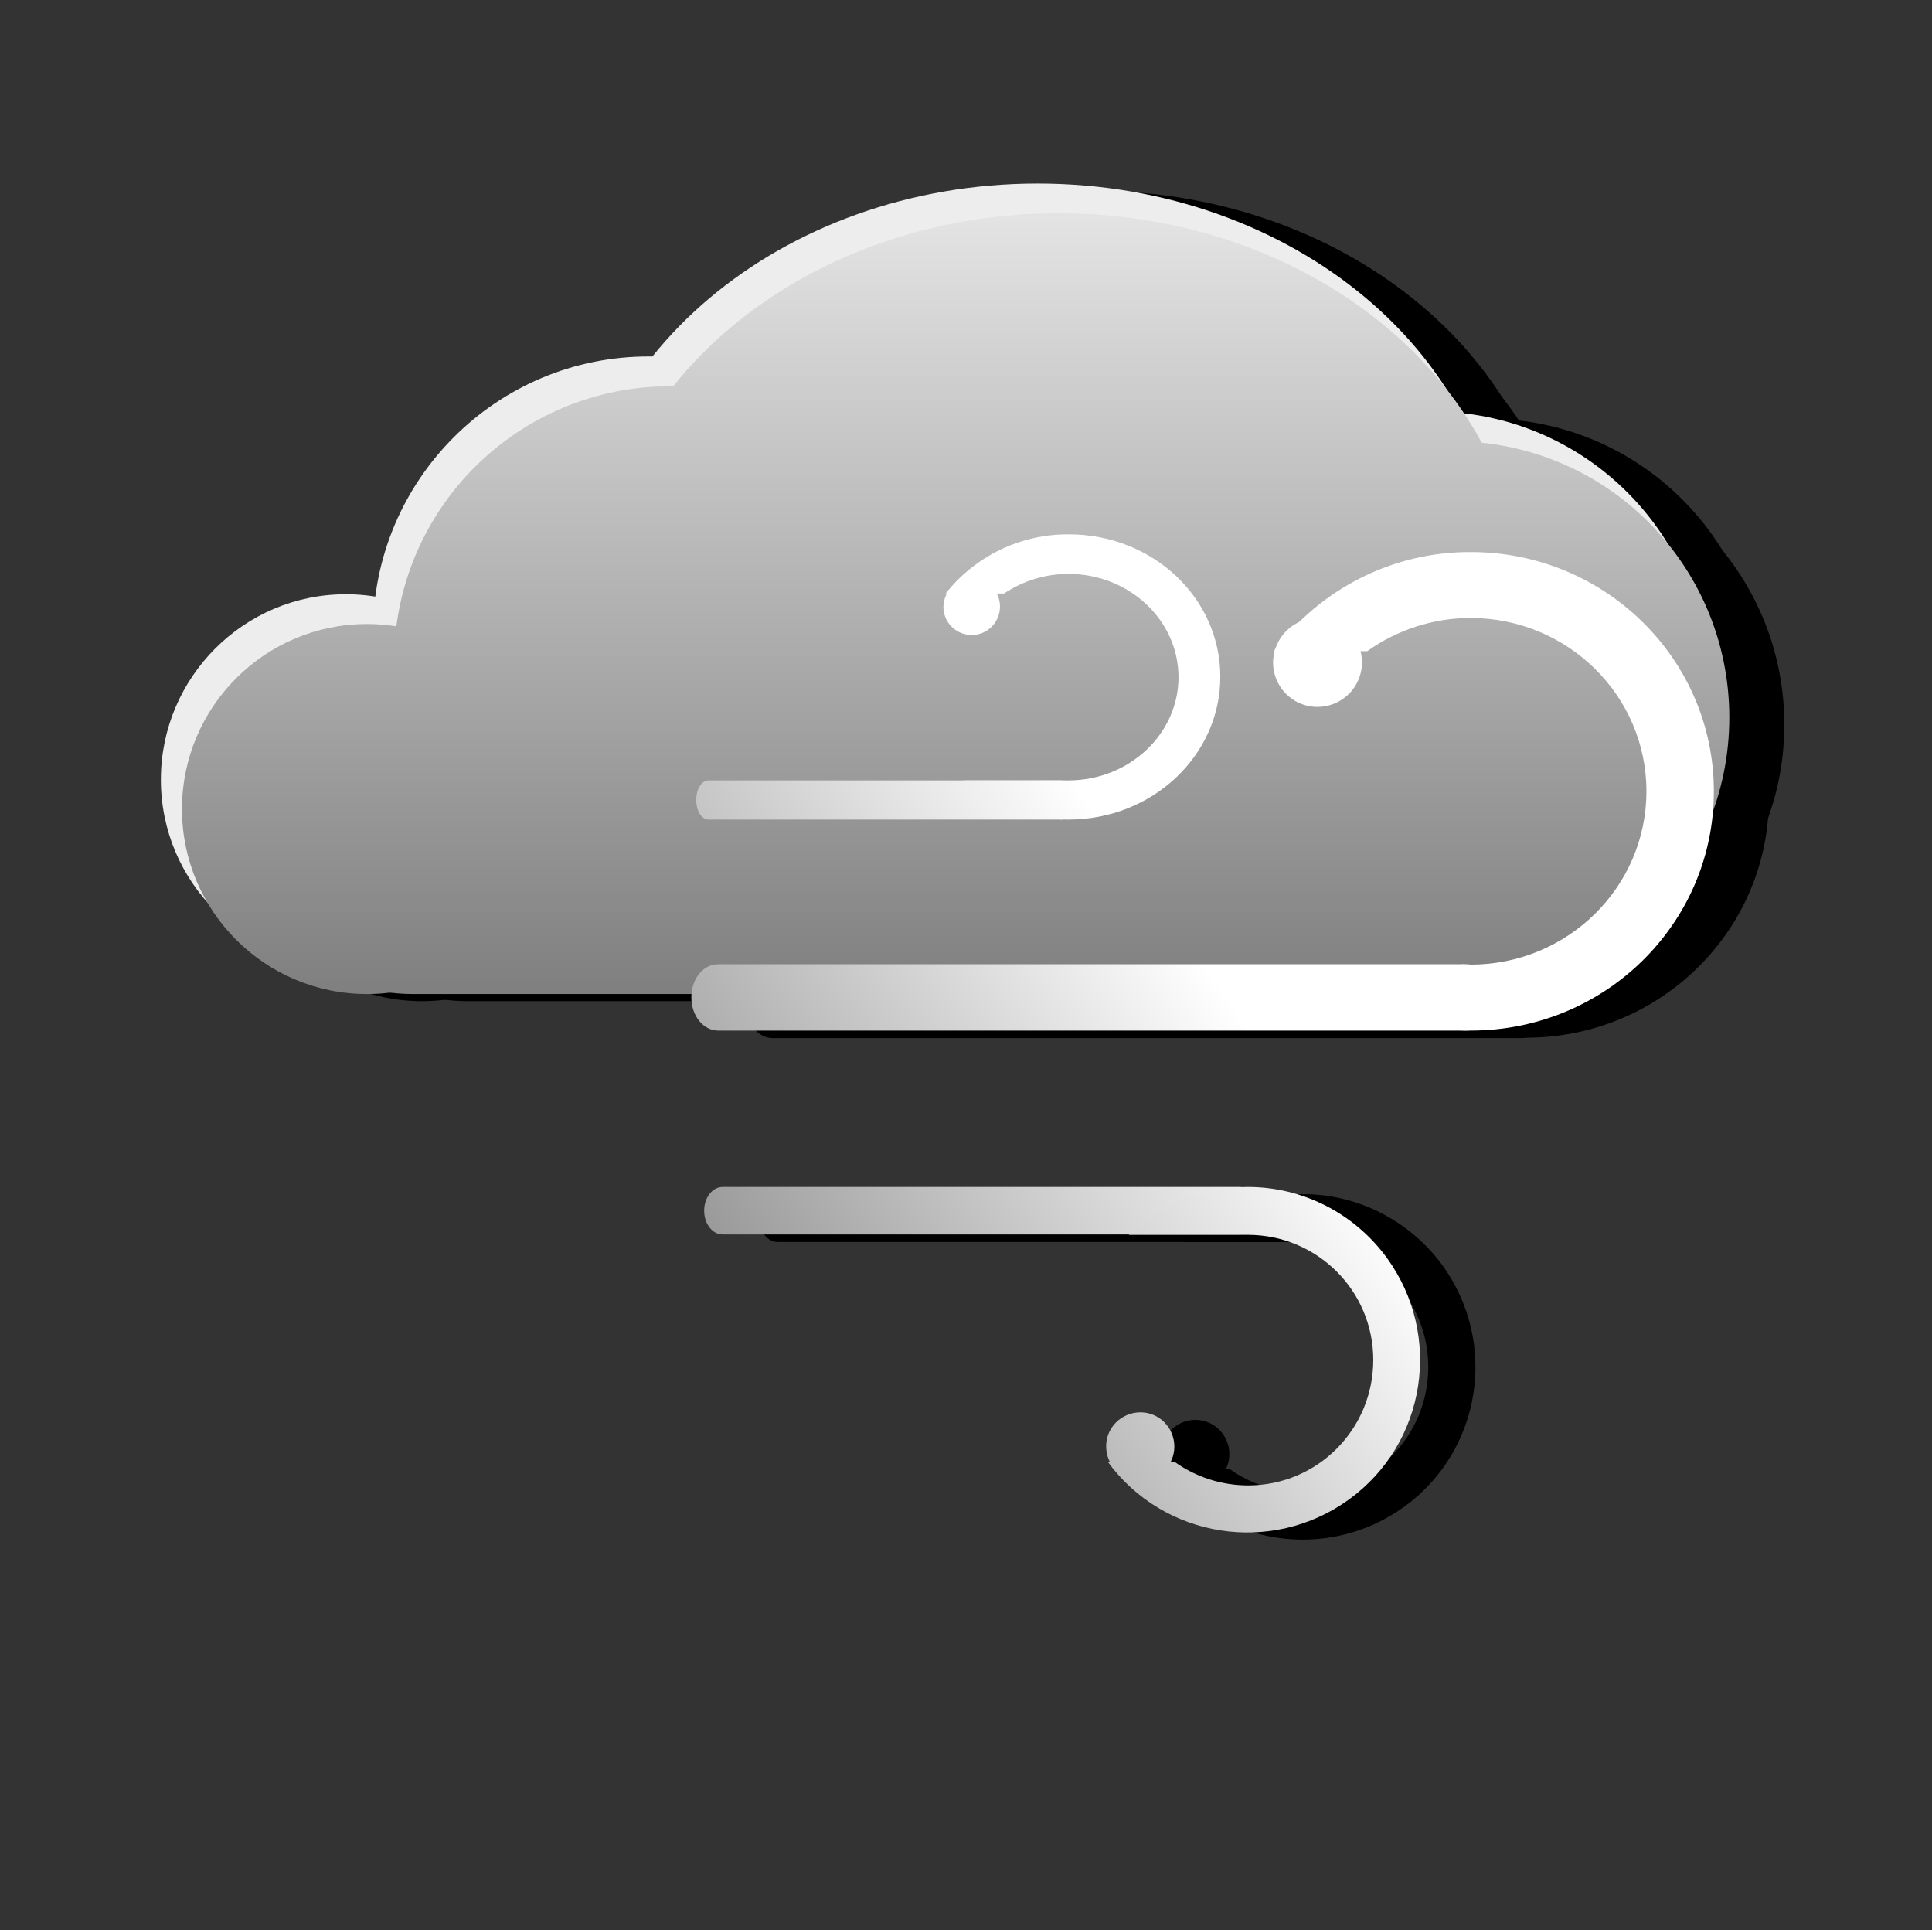 <?xml version="1.0" encoding="UTF-8"?>
<!-- Generator: Adobe Illustrator 21.1.0, SVG Export Plug-In . SVG Version: 6.00 Build 0)  -->
<svg version="1.1" id="Layer_1" xmlns="http://www.w3.org/2000/svg" xmlns:xlink="http://www.w3.org/1999/xlink" x="0px" y="0px" viewBox="0 0 512.8 512.2" style="enable-background:new 0 0 512.8 512.2;" xml:space="preserve">
<rect x="0" y="0" width="512.8" height="512.2" fill="#333333" stroke="none"/>
<style type="text/css">
	.st0{fill:#FAFCF8;}
	.st1{fill:#FAFCF9;}
	.st2{fill:#EDEDED;}
	.st3{fill:url(#SVGID_1_);}
	.st4{fill:url(#SVGID_2_);}
	.st5{fill:url(#SVGID_3_);}
	.st6{fill:url(#SVGID_4_);}
	.st7{fill:url(#SVGID_5_);}
	.st8{fill:url(#SVGID_6_);}
	.st9{fill:url(#SVGID_7_);}
	.st10{fill:url(#SVGID_8_);}
	.st11{fill:url(#SVGID_9_);}
	.st12{fill:url(#SVGID_10_);}
	.st13{fill:url(#SVGID_11_);}
	.st14{fill:url(#SVGID_12_);}
	.st15{fill:url(#SVGID_13_);}
	.st16{fill:url(#SVGID_14_);}
</style>
<g>
	<path class="st0" d="M298.3,154.1c16.1,0,29.2,12.3,29.2,27.4S314.4,209,298.3,209s-29.2-12.3-29.2-27.4S282.1,154.1,298.3,154.1z"/>
	<path class="st1" d="M252.4,159.4h44.5V209h-44.5L252.4,159.4z"/>
</g>
<g id="wind">
	<path d="M290,50.6c68,0,123.2,46.4,123.2,103.6S358.1,257.7,290,257.7s-123.2-46.4-123.2-103.6S222,50.6,290,50.6z"/>
	<path d="M106.4,159.6c27.1,0,49.1,22,49.1,49.1s-22,49.1-49.1,49.1s-49.1-22-49.1-49.1S79.3,159.6,106.4,159.6L106.4,159.6z"/>
	<path d="M118.7,198.8h270.7c21.5,0,38.9,13.2,38.9,29.5s-17.4,29.5-38.9,29.5H118.7c-21.5,0-38.9-13.2-38.9-29.5   S97.2,198.8,118.7,198.8z"/>
	<path d="M186.9,96.4c40.5,0,73.3,32.8,73.3,73.3S227.4,243,186.9,243s-73.3-32.8-73.3-73.3S146.4,96.4,186.9,96.4L186.9,96.4z"/>
	<path d="M394.7,111.1c40.5,0,73.3,32.8,73.3,73.3s-32.8,73.3-73.3,73.3s-73.3-32.8-73.3-73.3S354.2,111.1,394.7,111.1L394.7,111.1z   "/>
	<path d="M295.6,58.5c68,0,123.2,46.4,123.2,103.6s-55.2,103.5-123.2,103.5S172.4,219.2,172.4,162S227.5,58.5,295.6,58.5z"/>
	<path d="M112,167.5c27.1,0,49.1,22,49.1,49.1s-22,49.1-49.1,49.1s-49.1-22-49.1-49.1S84.9,167.5,112,167.5L112,167.5z"/>
	<path d="M124.3,206.7H395c21.5,0,38.9,13.2,38.9,29.5s-17.4,29.5-38.9,29.5H124.3c-21.5,0-38.9-13.2-38.9-29.5   S102.8,206.7,124.3,206.7z"/>
	<path d="M192.5,104.4c40.5,0,73.3,32.8,73.3,73.3s-32.8,73.3-73.3,73.3s-73.3-32.8-73.3-73.3l0,0   C119.2,137.2,152,104.4,192.5,104.4z"/>
	<path d="M400.3,119c40.5,0,73.3,32.8,73.3,73.3s-32.8,73.3-73.3,73.3c-40.5,0-73.3-32.8-73.3-73.2C327,151.8,359.8,119,400.3,119   C400.3,119,400.3,119,400.3,119z"/>
	<path d="M205.1,257.9h198.7c3.9,0,7.1,3.9,7.1,8.8s-3.2,8.8-7.1,8.8H205.1c-3.9,0-7.1-3.9-7.1-8.8S201.2,257.9,205.1,257.9z"/>
	<path d="M405,148.4c-20.6-0.1-40,9.7-52.3,26.3h24.8c8-5.7,17.6-8.8,27.4-8.8c25.8,0,46.7,20.6,46.7,46s-20.9,46-46.7,46   c-0.8,0-1.5,0-2.2-0.1v0.1h-42.2c12.1,11.3,28,17.5,44.5,17.5c35.6,0,64.5-28.4,64.5-63.5S440.6,148.4,405,148.4z"/>
	<path d="M364.5,165.9c6.5,0.1,11.7,5.5,11.6,12s-5.5,11.7-12,11.6c-6.5-0.1-11.6-5.4-11.6-11.8   C352.5,171.2,357.9,165.9,364.5,165.9C364.5,165.9,364.5,165.9,364.5,165.9z"/>
	<path d="M202.7,209h93.6c1.9,0,3.3,2.3,3.3,5.2s-1.5,5.2-3.3,5.2h-93.6c-1.9,0-3.3-2.3-3.3-5.2S200.8,209,202.7,209z"/>
	<g>
		<path d="M298.3,143.7c22.3,0,40.3,17,40.3,37.9s-18,37.9-40.3,37.9s-40.3-17-40.3-37.9S276,143.7,298.3,143.7z"/>
	</g>
	<path d="M273,155.4c4.1,0.3,7.3,3.8,7,8c-0.3,4.1-3.8,7.3-8,7c-4-0.3-7-3.5-7-7.5C265.1,158.6,268.7,155.3,273,155.4   C273,155.4,273,155.4,273,155.4z"/>
	<path d="M206.4,329.6h137.1c2.7,0,4.9-2.8,4.9-6.3s-2.2-6.3-4.9-6.3H206.4c-2.7,0-4.9,2.8-4.9,6.3S203.7,329.6,206.4,329.6z"/>
	<path d="M345.8,316.9c-11.8,0-23.1,4.5-31.6,12.7h30l0,0c0.5,0,1,0,1.6,0c18.4,0,33.3,14.8,33.3,33.2c0,18.4-14.8,33.3-33.2,33.3   c-7,0-13.9-2.2-19.6-6.3h-17.6c14.9,20.4,43.6,24.9,64.1,10s24.9-43.6,10-64.1C374.1,323.9,360.4,316.9,345.8,316.9z"/>
	<path d="M317.2,394.9c5,0,9.1-4,9.1-9c0-5-4-9.1-9-9.1s-9.1,4-9.1,9c0,0,0,0,0,0C308.1,390.8,312.1,394.8,317.2,394.9   C317.1,394.8,317.1,394.9,317.2,394.9z"/>
	<path class="st2" d="M275.4,48.7c68,0,123.2,46.4,123.2,103.6s-55.2,103.6-123.2,103.6s-123.2-46.4-123.2-103.5   S207.4,48.7,275.4,48.7z"/>
	<path class="st2" d="M91.8,157.7c27.1,0,49.1,22,49.1,49.1S119,256,91.8,256s-49.1-22-49.1-49.1S64.7,157.7,91.8,157.7L91.8,157.7z   "/>
	<path class="st2" d="M104.1,196.9h270.7c21.5,0,38.9,13.2,38.9,29.5s-17.4,29.5-38.9,29.5H104.1c-21.5,0-38.9-13.2-38.9-29.5   S82.6,196.9,104.1,196.9z"/>
	<path class="st2" d="M172.3,94.6c40.5,0,73.3,32.8,73.2,73.3c0,40.5-32.8,73.3-73.3,73.2c-40.5,0-73.2-32.8-73.2-73.3   C99,127.4,131.8,94.5,172.3,94.6C172.3,94.5,172.3,94.5,172.3,94.6z"/>
	<path class="st2" d="M380.1,109.2c40.5,0,73.3,32.8,73.3,73.3s-32.8,73.3-73.3,73.3s-73.3-32.8-73.3-73.3S339.6,109.2,380.1,109.2   L380.1,109.2z"/>
	
		<linearGradient id="SVGID_1_" gradientUnits="userSpaceOnUse" x1="281" y1="454.07" x2="281" y2="248.13" gradientTransform="matrix(1 0 0 -1 0 512)">
		<stop offset="0" style="stop-color:#E3E3E3"/>
		<stop offset="0.99" style="stop-color:#808081"/>
	</linearGradient>
	<path class="st3" d="M281,56.6c68,0,123.2,46.4,123.2,103.5S349,263.7,281,263.7s-123.2-46.4-123.2-103.5S212.9,56.6,281,56.6z"/>
	
		<linearGradient id="SVGID_2_" gradientUnits="userSpaceOnUse" x1="97.41" y1="454.07" x2="97.41" y2="248.13" gradientTransform="matrix(1 0 0 -1 0 512)">
		<stop offset="0" style="stop-color:#E3E3E3"/>
		<stop offset="0.99" style="stop-color:#808081"/>
	</linearGradient>
	<path class="st4" d="M97.4,165.6c27.1,0,49.1,22,49.1,49.1s-22,49.1-49.1,49.1s-49.1-22-49.1-49.1S70.3,165.6,97.4,165.6   L97.4,165.6z"/>
	
		<linearGradient id="SVGID_3_" gradientUnits="userSpaceOnUse" x1="245.06" y1="454.07" x2="245.06" y2="248.13" gradientTransform="matrix(1 0 0 -1 0 512)">
		<stop offset="0" style="stop-color:#E3E3E3"/>
		<stop offset="0.99" style="stop-color:#808081"/>
	</linearGradient>
	<path class="st5" d="M109.7,204.8h270.7c21.5,0,38.9,13.2,38.9,29.5s-17.4,29.5-38.9,29.5H109.7c-21.5,0-38.9-13.2-38.9-29.5   S88.2,204.8,109.7,204.8z"/>
	
		<linearGradient id="SVGID_4_" gradientUnits="userSpaceOnUse" x1="177.88" y1="454.07" x2="177.88" y2="248.13" gradientTransform="matrix(1 0 0 -1 0 512)">
		<stop offset="0" style="stop-color:#E3E3E3"/>
		<stop offset="0.99" style="stop-color:#808081"/>
	</linearGradient>
	<path class="st6" d="M177.9,102.5c40.5,0,73.3,32.8,73.3,73.3S218.4,249,177.9,249s-73.3-32.8-73.3-73.3S137.4,102.5,177.9,102.5   L177.9,102.5z"/>
	
		<linearGradient id="SVGID_5_" gradientUnits="userSpaceOnUse" x1="385.69" y1="454.07" x2="385.69" y2="248.13" gradientTransform="matrix(1 0 0 -1 0 512)">
		<stop offset="0" style="stop-color:#E3E3E3"/>
		<stop offset="0.99" style="stop-color:#808081"/>
	</linearGradient>
	<path class="st7" d="M385.7,117.1c40.5,0,73.3,32.8,73.3,73.3s-32.8,73.3-73.3,73.3s-73.3-32.8-73.3-73.3S345.2,117.1,385.7,117.1   L385.7,117.1z"/>
	
		<linearGradient id="SVGID_6_" gradientUnits="userSpaceOnUse" x1="160.287" y1="155.814" x2="313.957" y2="264.284" gradientTransform="matrix(1 0 0 -1 0 512)">
		<stop offset="0" style="stop-color:#7F7F7F"/>
		<stop offset="1" style="stop-color:#FFFFFF"/>
	</linearGradient>
	<path class="st8" d="M190.6,255.9h198.7c3.9,0,7.1,3.9,7.1,8.8s-3.2,8.8-7.1,8.8H190.6c-3.9,0-7.1-3.9-7.1-8.8   S186.6,255.9,190.6,255.9z"/>
	
		<linearGradient id="SVGID_7_" gradientUnits="userSpaceOnUse" x1="171.813" y1="147.702" x2="322.833" y2="254.302" gradientTransform="matrix(1 0 0 -1 0 512)">
		<stop offset="0" style="stop-color:#7F7F7F"/>
		<stop offset="1" style="stop-color:#FFFFFF"/>
	</linearGradient>
	<path class="st9" d="M390.4,146.5c-20.6-0.1-40,9.7-52.3,26.3h24.8c8-5.7,17.6-8.8,27.4-8.8c25.8,0,46.7,20.6,46.7,46   s-20.9,46-46.7,46c-0.8,0-1.5,0-2.2-0.1v0.1h-42.2c12.1,11.3,28,17.5,44.5,17.5c35.6,0,64.5-28.4,64.5-63.5S426,146.5,390.4,146.5z   "/>
	
		<linearGradient id="SVGID_8_" gradientUnits="userSpaceOnUse" x1="138.848" y1="187.332" x2="291.458" y2="295.052" gradientTransform="matrix(1 0 0 -1 0 512)">
		<stop offset="0" style="stop-color:#7F7F7F"/>
		<stop offset="1" style="stop-color:#FFFFFF"/>
	</linearGradient>
	<path class="st10" d="M349.9,164c6.5,0.1,11.7,5.5,11.6,12s-5.5,11.7-12,11.6c-6.5-0.1-11.6-5.4-11.6-11.8   C338,169.2,343.3,163.9,349.9,164C349.9,164,349.9,164,349.9,164z"/>
	
		<linearGradient id="SVGID_9_" gradientUnits="userSpaceOnUse" x1="116.749" y1="216.311" x2="270.36" y2="324.751" gradientTransform="matrix(1 0 0 -1 0 512)">
		<stop offset="0" style="stop-color:#7F7F7F"/>
		<stop offset="1" style="stop-color:#FFFFFF"/>
	</linearGradient>
	<path class="st11" d="M188.1,207.1h93.6c1.9,0,3.3,2.3,3.3,5.2s-1.5,5.2-3.3,5.2h-93.6c-1.9,0-3.3-2.3-3.3-5.2   S186.2,207.1,188.1,207.1z"/>
	
		<linearGradient id="SVGID_10_" gradientUnits="userSpaceOnUse" x1="120.826" y1="217.376" x2="271.566" y2="323.776" gradientTransform="matrix(1 0 0 -1 0 512)">
		<stop offset="0" style="stop-color:#7F7F7F"/>
		<stop offset="1" style="stop-color:#FFFFFF"/>
	</linearGradient>
	<path class="st12" d="M283.7,141.8c-12.7-0.1-24.8,5.7-32.7,15.7h15.5c5.1-3.4,11-5.2,17.1-5.2c16.1,0,29.2,12.3,29.2,27.4   s-13.1,27.4-29.2,27.4c-0.5,0-0.9,0-1.4,0l0,0h-26.4c7.7,6.8,17.6,10.5,27.8,10.4c22.3,0,40.3-17,40.3-37.9S306,141.8,283.7,141.8z   "/>
	
		<linearGradient id="SVGID_11_" gradientUnits="userSpaceOnUse" x1="100.699" y1="239.965" x2="253.379" y2="347.745" gradientTransform="matrix(1 0 0 -1 0 512)">
		<stop offset="0" style="stop-color:#7F7F7F"/>
		<stop offset="1" style="stop-color:#FFFFFF"/>
	</linearGradient>
	<path class="st13" d="M258.4,153.5c4.1,0.3,7.3,3.8,7,8c-0.3,4.1-3.8,7.3-8,7c-4-0.3-7-3.5-7-7.5   C250.5,156.7,254.1,153.4,258.4,153.5C258.4,153.5,258.4,153.5,258.4,153.5z"/>
	
		<linearGradient id="SVGID_12_" gradientUnits="userSpaceOnUse" x1="177.727" y1="132.384" x2="331.397" y2="240.854" gradientTransform="matrix(1 0 0 -1 0 512)">
		<stop offset="0" style="stop-color:#7F7F7F"/>
		<stop offset="1" style="stop-color:#FFFFFF"/>
	</linearGradient>
	<path class="st14" d="M191.8,327.6h137.1c2.7,0,4.9-2.8,4.9-6.3s-2.2-6.3-4.9-6.3H191.8c-2.7,0-4.9,2.8-4.9,6.3   S189.1,327.6,191.8,327.6z"/>
	
		<linearGradient id="SVGID_13_" gradientUnits="userSpaceOnUse" x1="222.547" y1="71.586" x2="375.137" y2="179.286" gradientTransform="matrix(1 0 0 -1 0 512)">
		<stop offset="0" style="stop-color:#7F7F7F"/>
		<stop offset="1" style="stop-color:#FFFFFF"/>
	</linearGradient>
	<path class="st15" d="M302.6,392.9c5,0,9.1-4,9.1-9c0-5-4-9.1-9-9.1s-9.1,4-9.1,9c0,0,0,0,0,0C293.6,388.9,297.6,392.9,302.6,392.9   C302.5,392.9,302.6,392.9,302.6,392.9z"/>
	
		<linearGradient id="SVGID_14_" gradientUnits="userSpaceOnUse" x1="221.191" y1="73.516" x2="373.751" y2="181.206" gradientTransform="matrix(1 0 0 -1 0 512)">
		<stop offset="0" style="stop-color:#7F7F7F"/>
		<stop offset="1" style="stop-color:#FFFFFF"/>
	</linearGradient>
	<path class="st16" d="M331.2,315c-11.8,0-23.1,4.5-31.6,12.7h30l0,0c0.5,0,1,0,1.6,0c18.4,0,33.3,14.8,33.3,33.2   c0,18.4-14.8,33.3-33.2,33.3c-7,0-13.9-2.2-19.6-6.3h-17.7c14.9,20.4,43.6,24.9,64.1,10s24.9-43.6,10-64.1   C359.5,322,345.8,315,331.2,315z"/>
</g>
</svg>